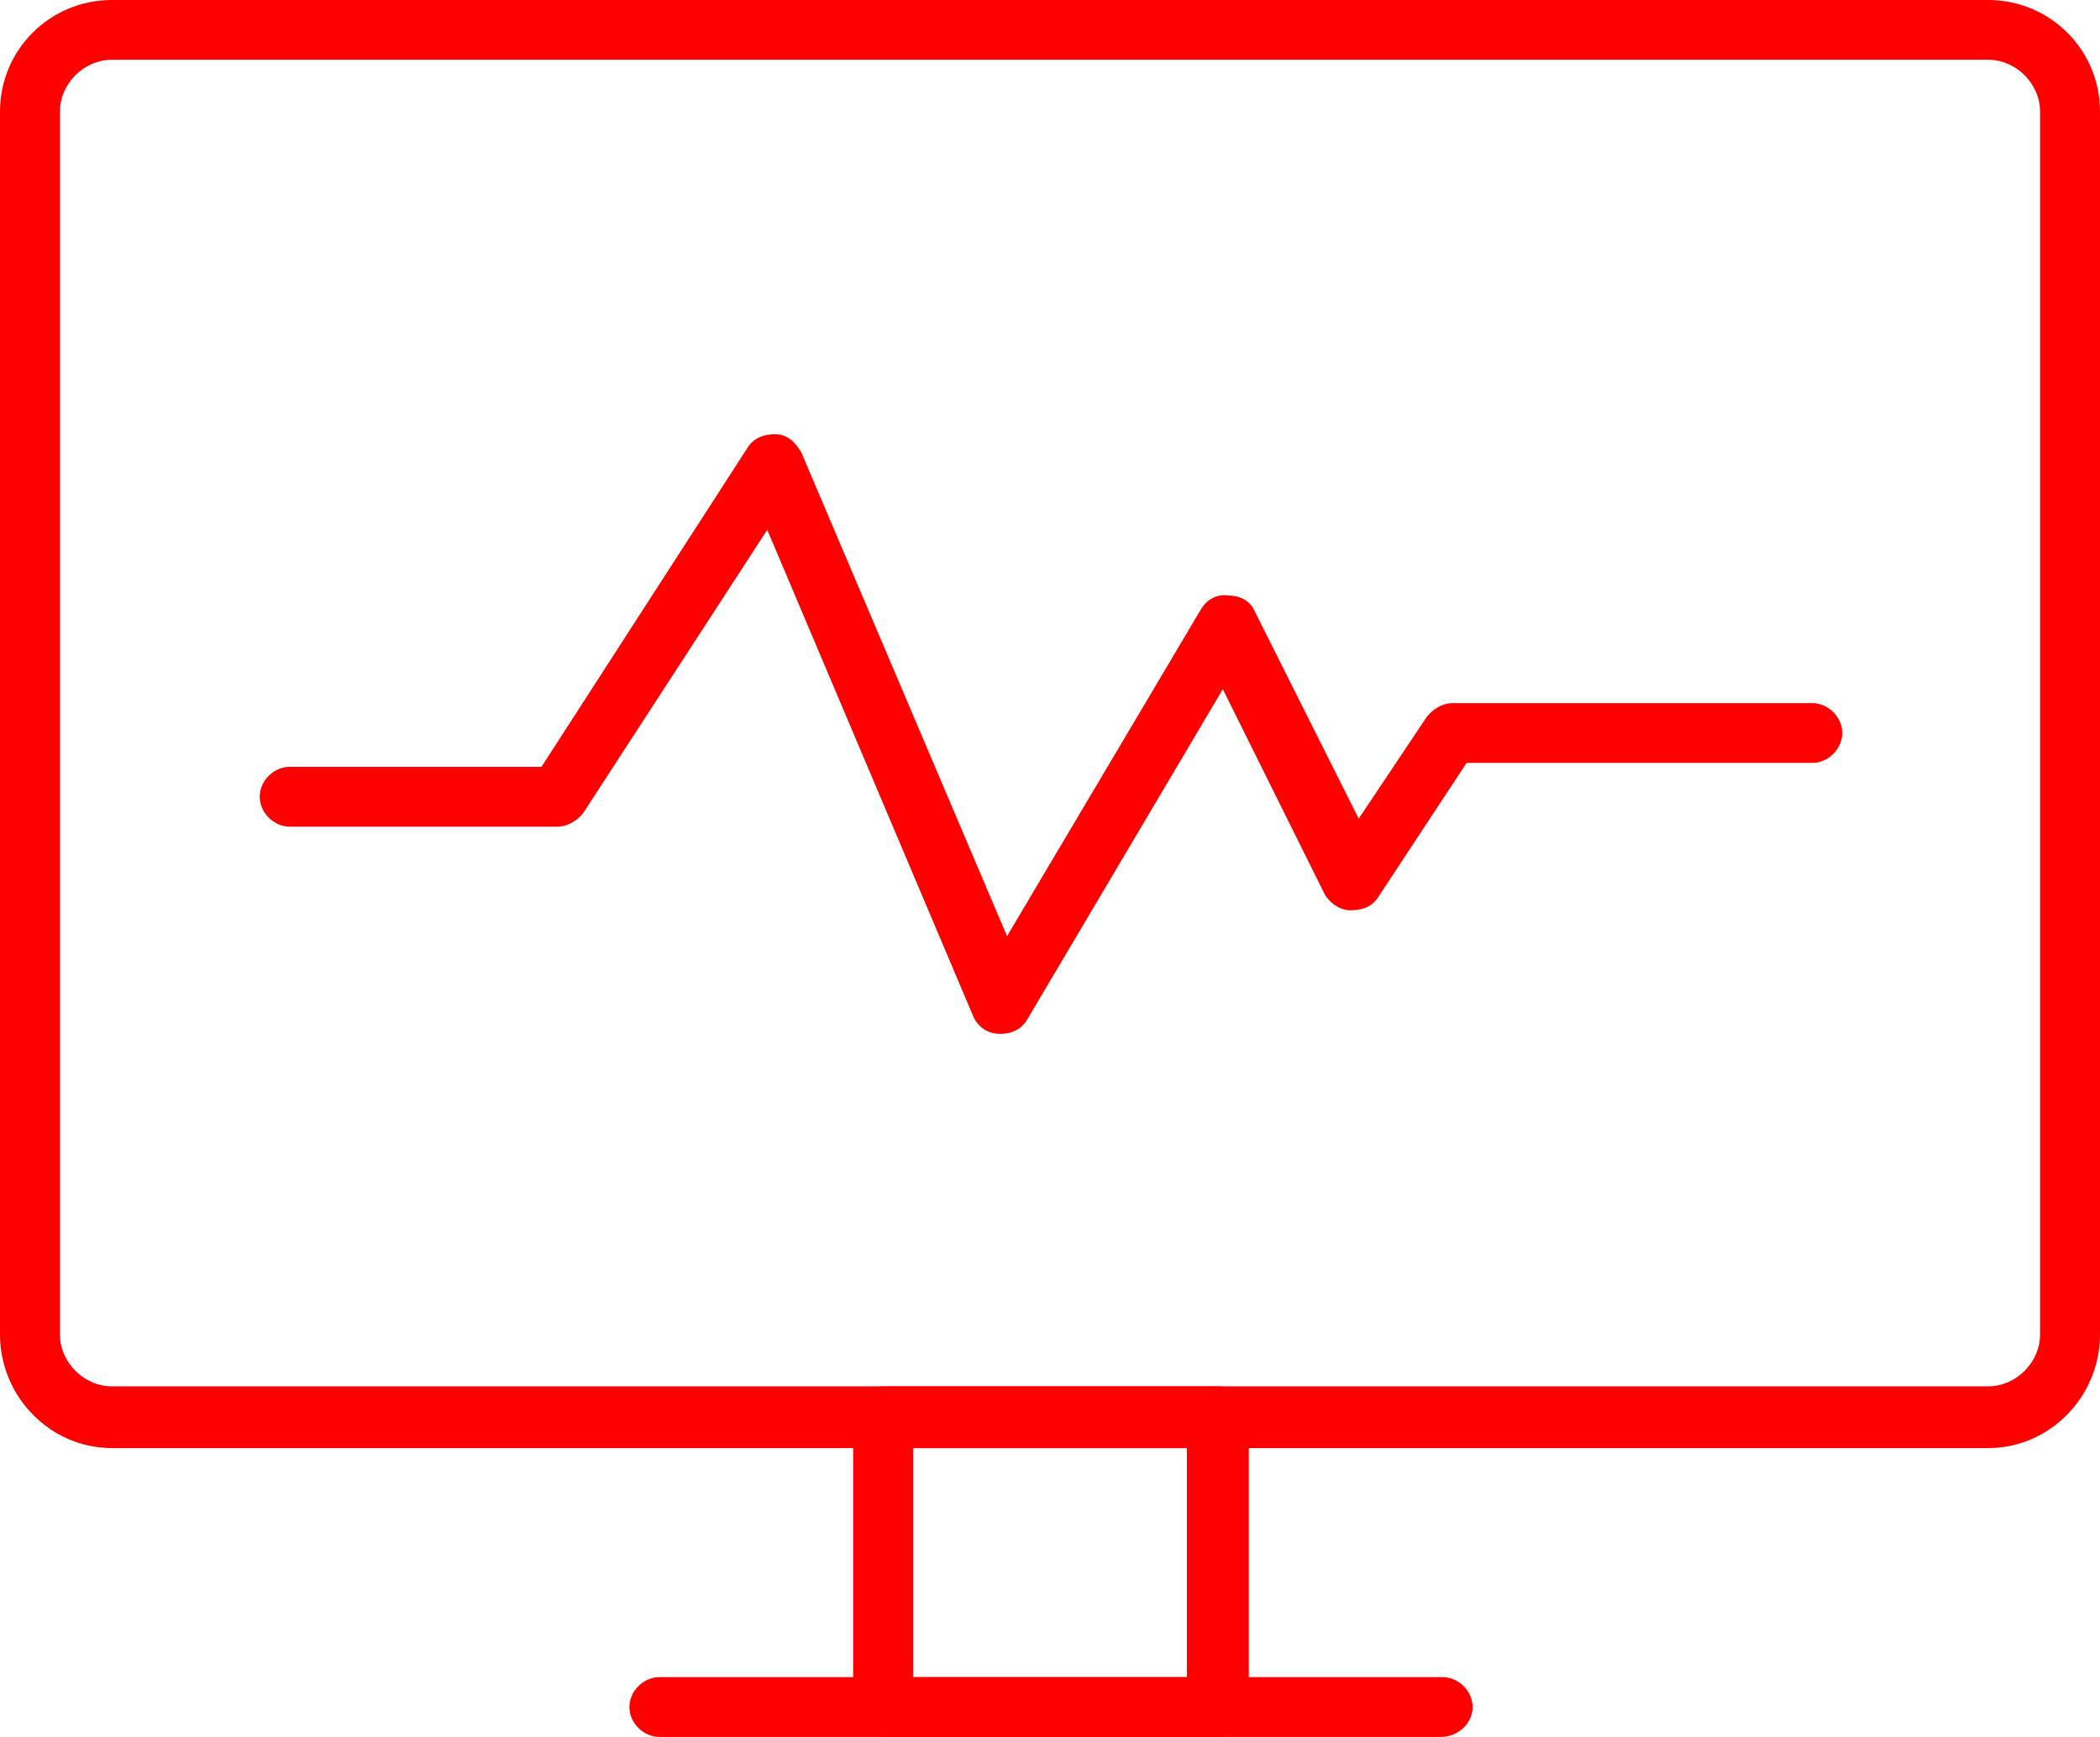 <svg xmlns="http://www.w3.org/2000/svg" width="81" height="67" viewBox="0 0 81 67" fill="none"><path d="M76.684 55.859H4.316C1.927 55.859 0 53.861 0 51.479V4.303C0 1.921 1.927 0 4.316 0H76.684C79.073 0 81 1.921 81 4.303V51.479C81 53.861 79.073 55.859 76.684 55.859ZM4.316 2.305C3.237 2.305 2.312 3.227 2.312 4.303V51.479C2.312 52.555 3.237 53.477 4.316 53.477H76.684C77.763 53.477 78.688 52.555 78.688 51.479V4.303C78.688 3.227 77.763 2.305 76.684 2.305H4.316Z" fill="#FF0000"></path><path d="M46.935 67H34.064C33.448 67 32.908 66.462 32.908 65.847V54.63C32.908 54.015 33.448 53.477 34.064 53.477H47.012C47.629 53.477 48.168 54.015 48.168 54.63V65.847C48.168 66.462 47.629 67 46.935 67ZM35.22 64.695H45.779V55.859H35.22V64.695Z" fill="#FF0000"></path><path d="M55.568 67H25.433C24.817 67 24.277 66.462 24.277 65.847C24.277 65.233 24.817 64.695 25.433 64.695H55.645C56.261 64.695 56.801 65.233 56.801 65.847C56.801 66.462 56.261 67 55.568 67Z" fill="#FF0000"></path><path d="M38.611 39.877H38.534C38.072 39.877 37.687 39.57 37.532 39.186L29.594 20.438L22.504 31.349C22.273 31.656 21.887 31.887 21.502 31.887H11.175C10.558 31.887 10.019 31.349 10.019 30.734C10.019 30.119 10.558 29.581 11.175 29.581H20.885L28.823 17.288C29.055 16.904 29.44 16.75 29.902 16.75C30.365 16.75 30.673 17.057 30.904 17.442L38.843 36.112L46.318 23.512C46.55 23.127 46.935 22.897 47.397 22.974C47.86 22.974 48.245 23.204 48.399 23.588L52.407 31.579L55.027 27.661C55.258 27.353 55.644 27.123 56.029 27.123H69.901C70.518 27.123 71.058 27.661 71.058 28.275C71.058 28.89 70.518 29.428 69.901 29.428H56.569L53.178 34.576C52.946 34.96 52.561 35.114 52.099 35.114C51.713 35.114 51.328 34.883 51.097 34.499L47.166 26.585L39.613 39.34C39.382 39.724 38.997 39.877 38.611 39.877Z" fill="#FF0000"></path></svg>